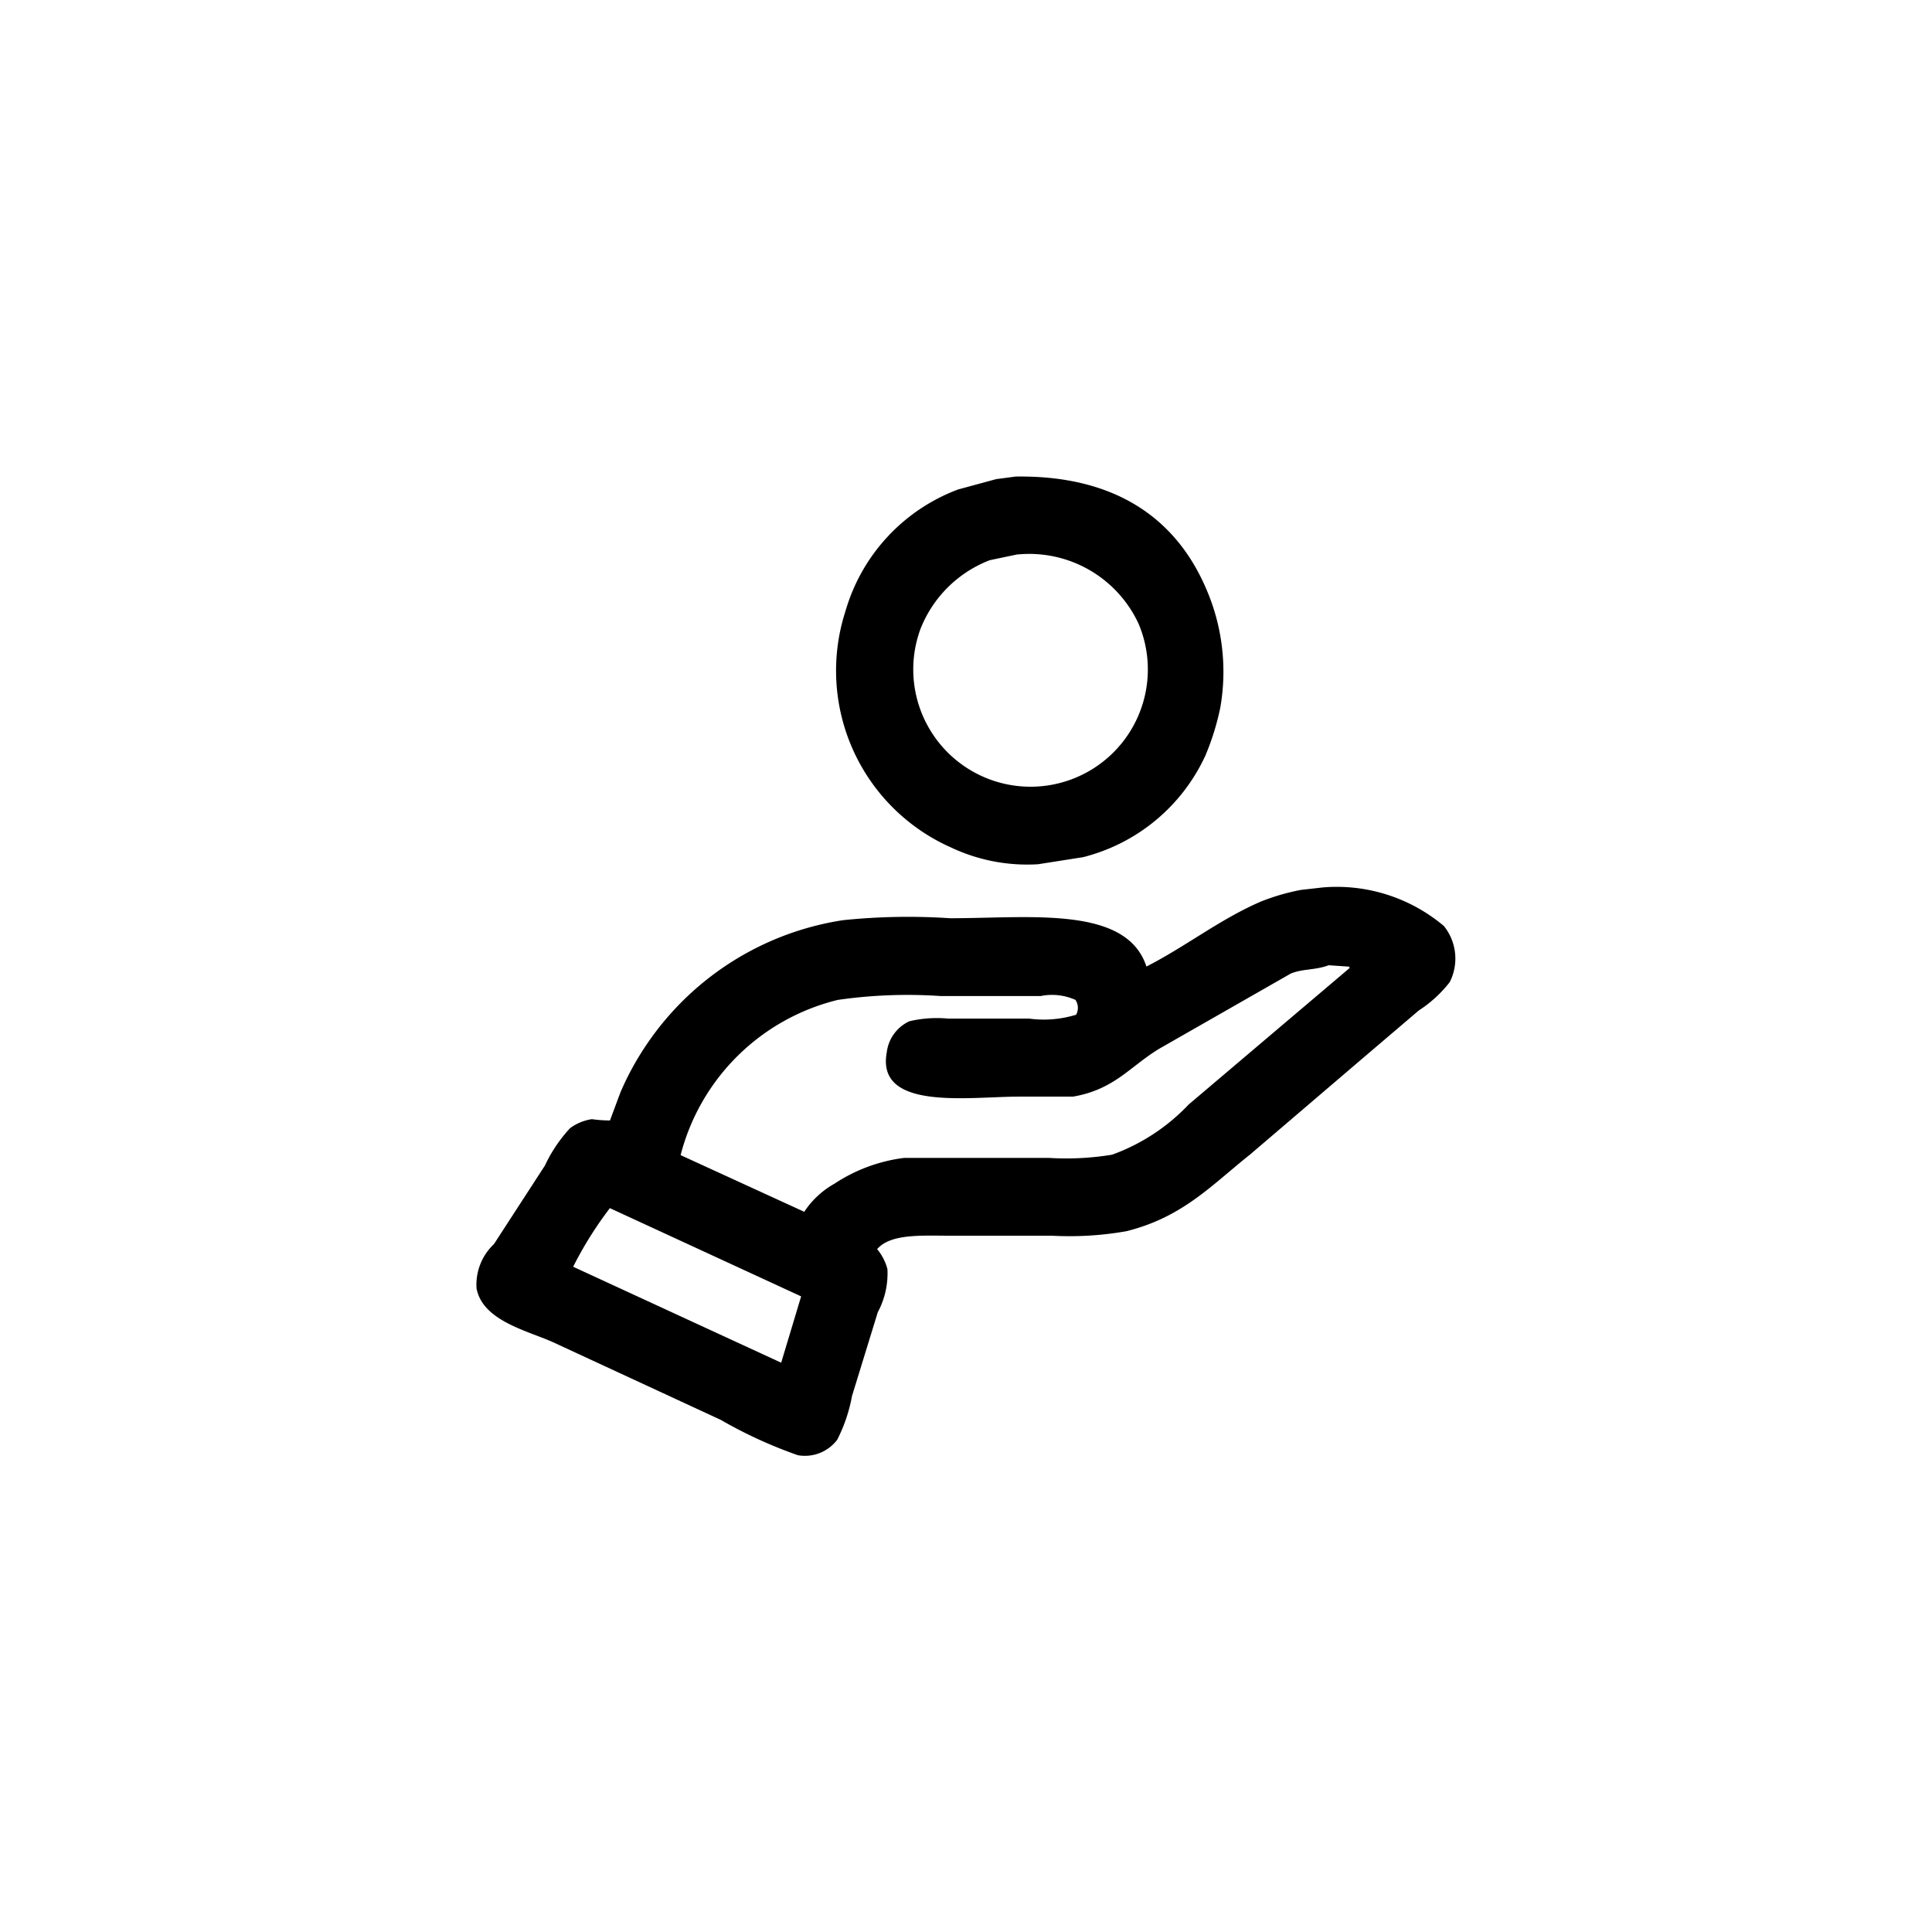 <svg xmlns="http://www.w3.org/2000/svg" width="72" height="72" viewBox="0 0 72 72">
  <defs>
    <style>
      .cls-1 {
        fill-rule: evenodd;
      }
    </style>
  </defs>
  <path id="hand" class="cls-1" d="M37.848,17.76c3.751-.056,5.993,1.595,7.1,4.176a7.755,7.755,0,0,1,.528,4.44,9.587,9.587,0,0,1-.552,1.776,6.867,6.867,0,0,1-4.56,3.792l-1.68.264a6.648,6.648,0,0,1-3.24-.624,7.208,7.208,0,0,1-3.936-8.808,6.881,6.881,0,0,1,4.2-4.536l1.416-.384Zm0.072,2.9-1.032.216A4.518,4.518,0,0,0,34.3,23.448a4.371,4.371,0,1,0,8.136-.192A4.489,4.489,0,0,0,37.92,20.664ZM49.3,33.072a6.194,6.194,0,0,1,4.512,1.44,1.941,1.941,0,0,1,.216,2.088,4.662,4.662,0,0,1-1.152,1.056L50.712,39.5l-4.128,3.528c-1.433,1.139-2.507,2.333-4.608,2.856a12.179,12.179,0,0,1-2.76.168H35.472c-1.107,0-2.274-.089-2.784.5a1.905,1.905,0,0,1,.384.744,3.063,3.063,0,0,1-.36,1.608l-0.96,3.12a5.906,5.906,0,0,1-.552,1.632,1.509,1.509,0,0,1-1.464.576,16.939,16.939,0,0,1-2.88-1.32l-6.264-2.9c-0.988-.436-2.6-0.8-2.832-1.992a2.074,2.074,0,0,1,.648-1.656l1.9-2.928a5.411,5.411,0,0,1,.936-1.392,1.813,1.813,0,0,1,.816-0.336,4.638,4.638,0,0,0,.672.048l0.384-1.032a10.617,10.617,0,0,1,1.032-1.872,10.8,10.8,0,0,1,7.272-4.56,23.623,23.623,0,0,1,3.984-.072c3.007,0,6.575-.477,7.32,1.8,1.455-.739,2.752-1.772,4.272-2.424a8.086,8.086,0,0,1,1.488-.432Zm0.216,2.9c-0.49.186-.993,0.13-1.416,0.312l-4.872,2.784c-1.12.67-1.678,1.53-3.24,1.8H37.968c-1.855,0-5.332.544-4.92-1.656a1.47,1.47,0,0,1,.84-1.152,4.448,4.448,0,0,1,1.44-.1h3.024a4.1,4.1,0,0,0,1.752-.144,0.535,0.535,0,0,0-.024-0.552,2.13,2.13,0,0,0-1.3-.144h-3.72a18.194,18.194,0,0,0-3.84.144,8.017,8.017,0,0,0-5.856,5.784l4.608,2.112A3.245,3.245,0,0,1,31.1,44.112a6.072,6.072,0,0,1,2.592-.96h5.4a10.506,10.506,0,0,0,2.352-.12A7.384,7.384,0,0,0,44.3,41.16l6-5.088-0.024-.048ZM22.728,45.024a13.852,13.852,0,0,0-1.368,2.184l7.752,3.576,0.744-2.472Z"/>
</svg>
